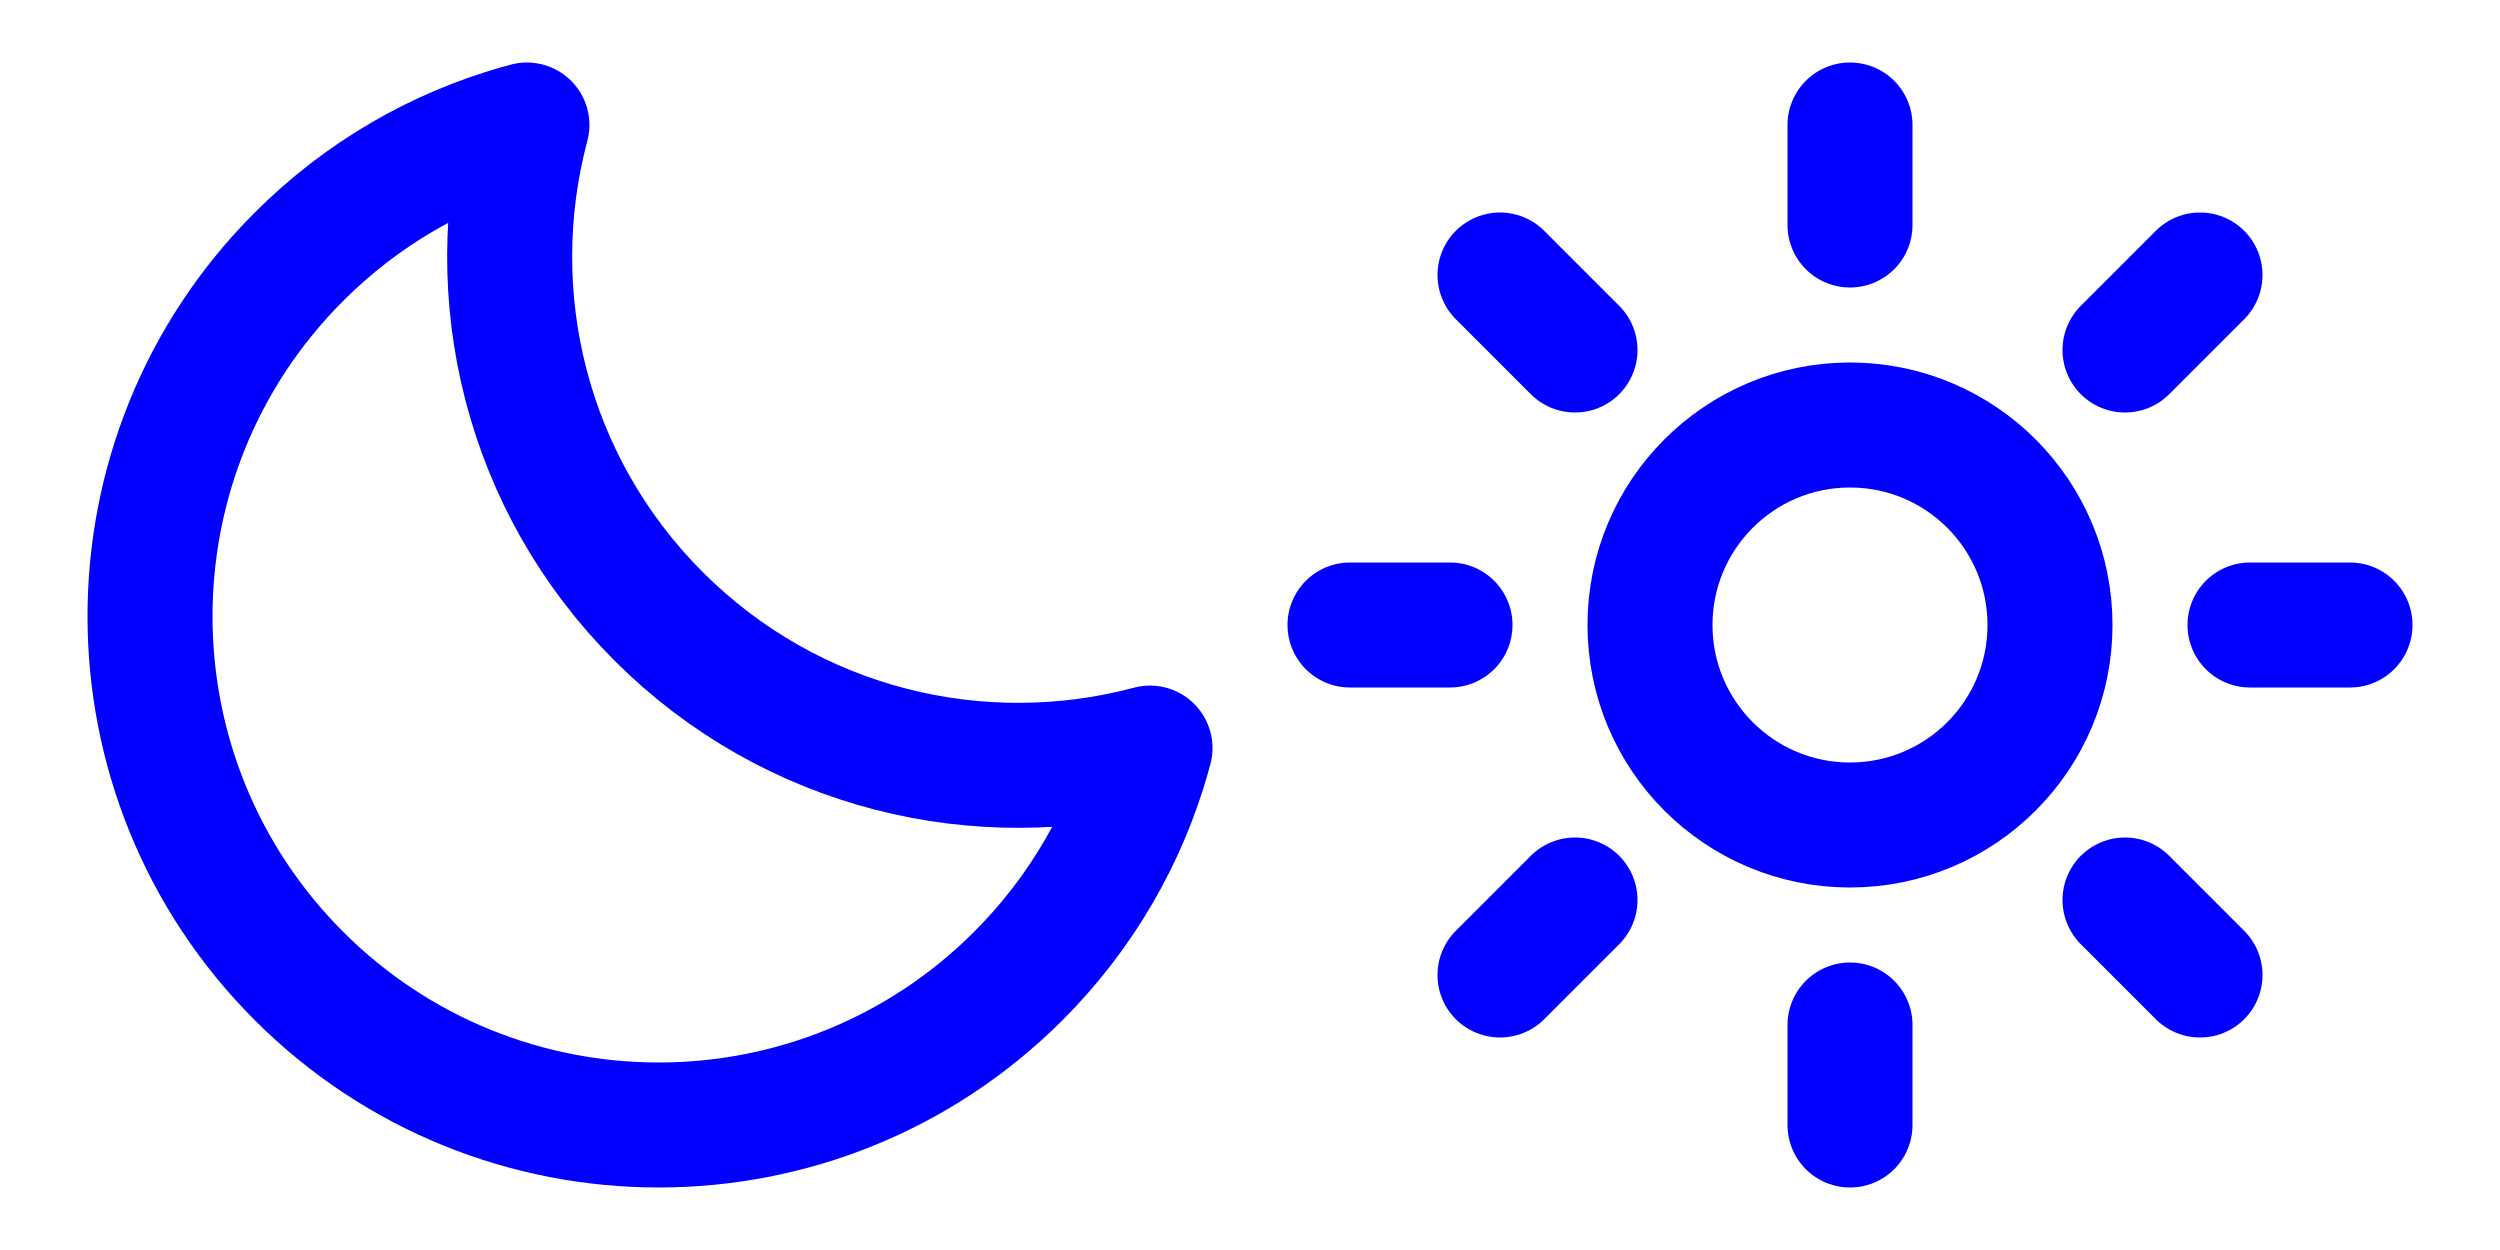 <?xml version="1.0" encoding="UTF-8" standalone="no"?>
<!DOCTYPE svg PUBLIC "-//W3C//DTD SVG 1.1//EN" "http://www.w3.org/Graphics/SVG/1.1/DTD/svg11.dtd">
<svg width="100%" height="100%" viewBox="0 0 64 32" version="1.1" xmlns="http://www.w3.org/2000/svg" xmlns:xlink="http://www.w3.org/1999/xlink" xml:space="preserve" xmlns:serif="http://www.serif.com/" style="fill-rule:evenodd;clip-rule:evenodd;stroke-linecap:round;stroke-linejoin:round;">
    <g transform="matrix(1,0,0,1,-15.36,0)">
        <path d="M28.648,3.255C26.585,3.842 24.638,4.947 23.014,6.572C17.929,11.657 17.929,19.901 23.014,24.986C28.099,30.071 36.343,30.071 41.428,24.986C43.063,23.351 44.172,21.39 44.756,19.312M28.849,3.2C27.689,7.544 28.813,12.371 32.221,15.779C35.629,19.187 40.456,20.311 44.8,19.151" style="fill:none;fill-rule:nonzero;stroke:rgb(1,0,255);stroke-width:3.2px;"/>
    </g>
    <g transform="matrix(1,0,0,1,15.36,0)">
        <path d="M39.04,23.04L40.96,24.96M42.24,16L44.8,16M24.96,8.96L23.04,7.04M39.04,8.96L40.96,7.04M24.96,23.04L23.04,24.96M19.2,16L21.76,16M32,3.2L32,5.76M32,26.24L32,28.8M37.12,16C37.12,18.828 34.828,21.12 32,21.12C29.172,21.12 26.88,18.828 26.88,16C26.88,13.172 29.172,10.88 32,10.88C34.828,10.88 37.12,13.172 37.12,16Z" style="fill:none;fill-rule:nonzero;stroke:rgb(1,0,255);stroke-width:3.2px;"/>
    </g>
</svg>
